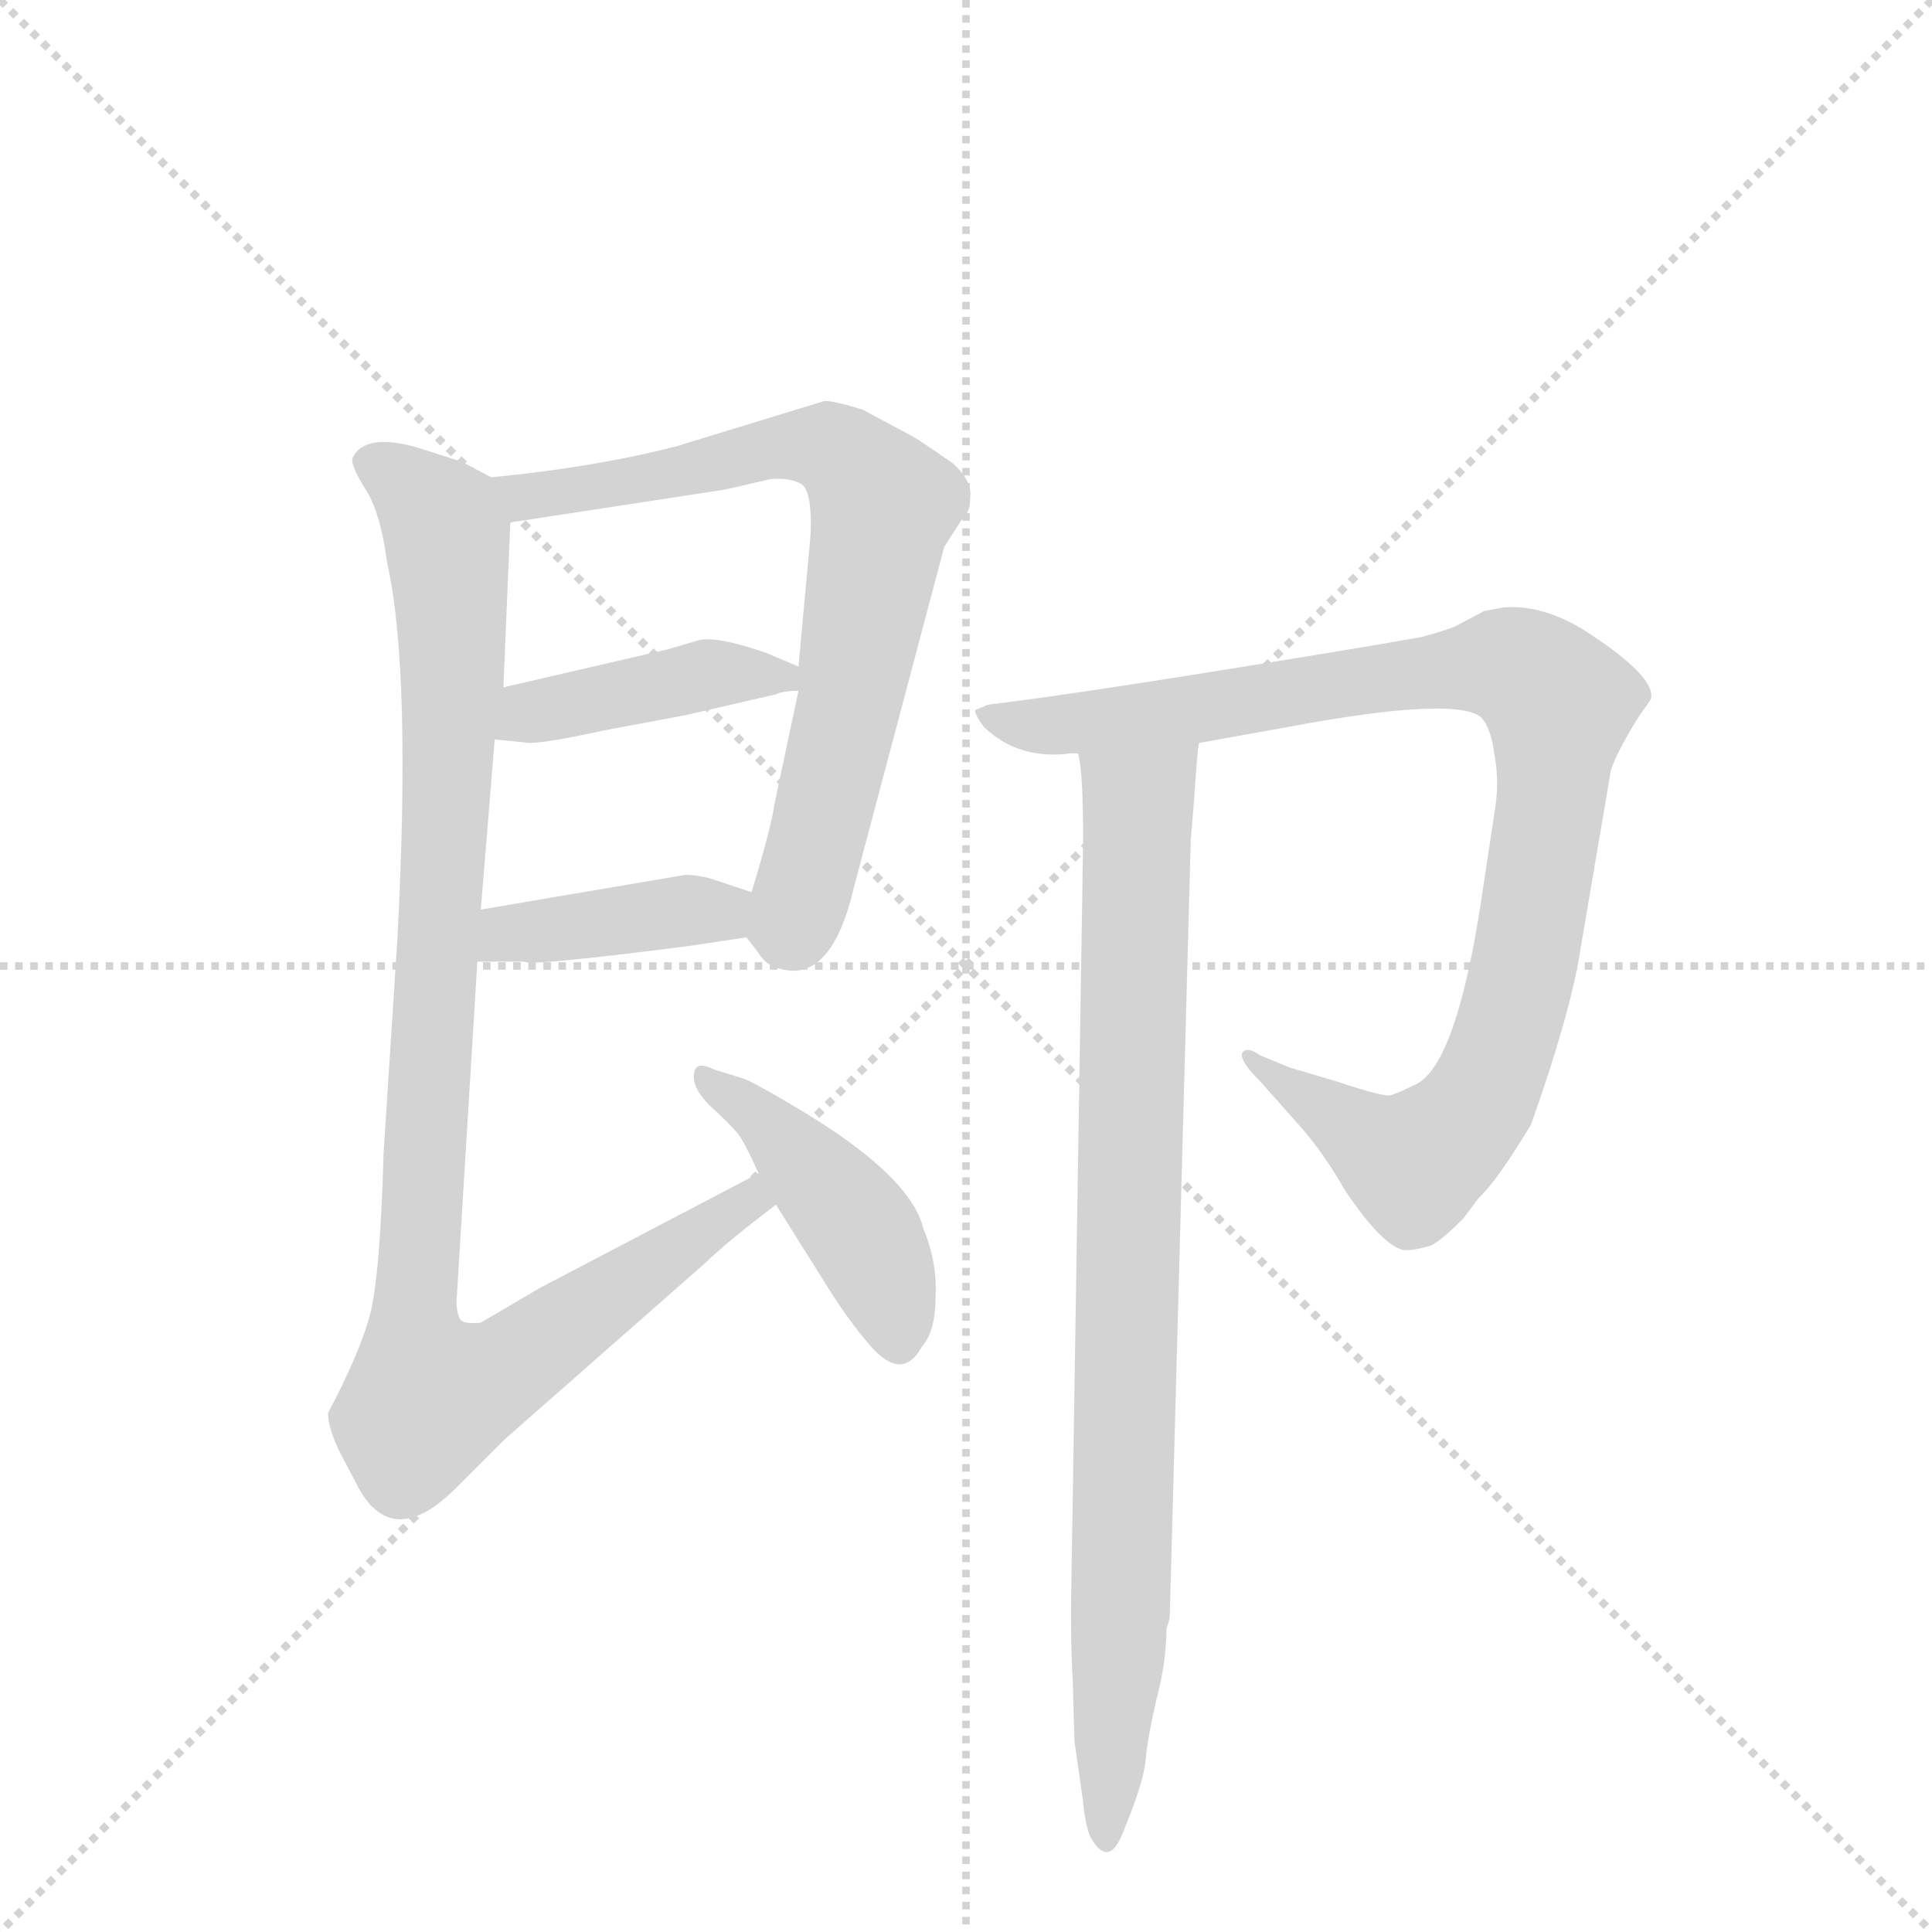 <svg version="1.1" viewBox="0 0 1024 1024" xmlns="http://www.w3.org/2000/svg">
  <g stroke="lightgray" stroke-dasharray="1,1" stroke-width="1" transform="scale(4, 4)">
    <line x1="0" y1="0" x2="256" y2="256"></line>
    <line x1="256" y1="0" x2="0" y2="256"></line>
    <line x1="128" y1="0" x2="128" y2="256"></line>
    <line x1="0" y1="128" x2="256" y2="128"></line>
  </g>
  <g transform="scale(0.92, -0.92) translate(60, -900)">
    <style type="text/css">
      
        @keyframes keyframes0 {
          from {
            stroke: blue;
            stroke-dashoffset: 753;
            stroke-width: 128;
          }
          71% {
            animation-timing-function: step-end;
            stroke: blue;
            stroke-dashoffset: 0;
            stroke-width: 128;
          }
          to {
            stroke: black;
            stroke-width: 1024;
          }
        }
        #make-me-a-hanzi-animation-0 {
          animation: keyframes0 0.863s both;
          animation-delay: 0s;
          animation-timing-function: linear;
        }
      
        @keyframes keyframes1 {
          from {
            stroke: blue;
            stroke-dashoffset: 422;
            stroke-width: 128;
          }
          58% {
            animation-timing-function: step-end;
            stroke: blue;
            stroke-dashoffset: 0;
            stroke-width: 128;
          }
          to {
            stroke: black;
            stroke-width: 1024;
          }
        }
        #make-me-a-hanzi-animation-1 {
          animation: keyframes1 0.593s both;
          animation-delay: 0.863s;
          animation-timing-function: linear;
        }
      
        @keyframes keyframes2 {
          from {
            stroke: blue;
            stroke-dashoffset: 403;
            stroke-width: 128;
          }
          57% {
            animation-timing-function: step-end;
            stroke: blue;
            stroke-dashoffset: 0;
            stroke-width: 128;
          }
          to {
            stroke: black;
            stroke-width: 1024;
          }
        }
        #make-me-a-hanzi-animation-2 {
          animation: keyframes2 0.578s both;
          animation-delay: 1.456s;
          animation-timing-function: linear;
        }
      
        @keyframes keyframes3 {
          from {
            stroke: blue;
            stroke-dashoffset: 1045;
            stroke-width: 128;
          }
          77% {
            animation-timing-function: step-end;
            stroke: blue;
            stroke-dashoffset: 0;
            stroke-width: 128;
          }
          to {
            stroke: black;
            stroke-width: 1024;
          }
        }
        #make-me-a-hanzi-animation-3 {
          animation: keyframes3 1.1s both;
          animation-delay: 2.034s;
          animation-timing-function: linear;
        }
      
        @keyframes keyframes4 {
          from {
            stroke: blue;
            stroke-dashoffset: 448;
            stroke-width: 128;
          }
          59% {
            animation-timing-function: step-end;
            stroke: blue;
            stroke-dashoffset: 0;
            stroke-width: 128;
          }
          to {
            stroke: black;
            stroke-width: 1024;
          }
        }
        #make-me-a-hanzi-animation-4 {
          animation: keyframes4 0.615s both;
          animation-delay: 3.135s;
          animation-timing-function: linear;
        }
      
        @keyframes keyframes5 {
          from {
            stroke: blue;
            stroke-dashoffset: 999;
            stroke-width: 128;
          }
          76% {
            animation-timing-function: step-end;
            stroke: blue;
            stroke-dashoffset: 0;
            stroke-width: 128;
          }
          to {
            stroke: black;
            stroke-width: 1024;
          }
        }
        #make-me-a-hanzi-animation-5 {
          animation: keyframes5 1.063s both;
          animation-delay: 3.749s;
          animation-timing-function: linear;
        }
      
        @keyframes keyframes6 {
          from {
            stroke: blue;
            stroke-dashoffset: 890;
            stroke-width: 128;
          }
          74% {
            animation-timing-function: step-end;
            stroke: blue;
            stroke-dashoffset: 0;
            stroke-width: 128;
          }
          to {
            stroke: black;
            stroke-width: 1024;
          }
        }
        #make-me-a-hanzi-animation-6 {
          animation: keyframes6 0.974s both;
          animation-delay: 4.812s;
          animation-timing-function: linear;
        }
      
    </style>
    
      <path d="M 370 360 L 377 351 Q 381 344 389 342 Q 419 333 432 389 L 484 585 L 495 602 Q 499 605 499 614 Q 500 623 489 633 Q 469 647 465 649 L 437 664 Q 421 669 415 669 L 330 643 Q 284 631 223 625 C 193 622 204 594 234 599 L 358 618 L 384 624 Q 395 625 402 621 Q 408 616 407 592 L 400 516 L 400 502 L 386 436 Q 385 426 373 386 C 367 364 367 364 370 360 Z" fill="lightgray"></path>
    
      <path d="M 225 474 L 245 472 Q 255 472 287 479 L 335 488 L 387 500 Q 391 502 400 502 C 430 503 428 504 400 516 L 381 524 Q 352 534 342 531 L 325 526 L 230 504 C 201 497 195 477 225 474 Z" fill="lightgray"></path>
    
      <path d="M 215 346 L 242 346 Q 243 343 337 355 L 370 360 C 400 364 401 377 373 386 L 349 394 Q 341 396 335 396 L 217 376 C 187 371 185 346 215 346 Z" fill="lightgray"></path>
    
      <path d="M 129 86 Q 129 77 136 63 L 147 42 Q 167 7 203 43 L 231 71 L 347 173 Q 357 183 387 206 C 411 225 404 238 377 224 L 251 158 L 217 138 Q 207 137 205 140 Q 203 144 203 150 L 215 346 L 217 376 L 225 474 L 230 504 L 234 599 C 235 619 235 619 223 625 L 206 634 L 181 642 Q 150 651 143 636 Q 142 632 150 619 Q 159 606 163 576 Q 177 514 169 360 L 161 236 Q 159 164 153 142 Q 147 120 129 86 Z" fill="lightgray"></path>
    
      <path d="M 387 206 L 414 163 Q 428 140 442 124 Q 460 104 471 124 Q 479 133 479 153 Q 480 173 472 192 Q 465 222 402 260 Q 372 278 367 279 L 351 284 Q 341 289 340 282 Q 338 274 349 263 Q 361 252 365 247 Q 369 242 377 224 L 387 206 Z" fill="lightgray"></path>
    
      <path d="M 631 472 L 681 481 Q 777 499 793 487 Q 799 481 801 465 Q 804 449 801 432 L 793 379 Q 779 289 757 276 Q 745 270 741 269 Q 737 268 710 277 L 683 285 L 666 292 Q 659 297 656 294 Q 653 290 666 277 L 690 250 Q 703 235 715 214 Q 736 183 748 180 Q 752 179 763 182 Q 768 183 783 198 L 792 210 Q 802 219 822 252 Q 844 314 850 350 L 868 456 Q 871 466 884 487 L 891 497 Q 895 510 851 538 Q 827 552 806 550 L 795 548 L 780 540 Q 777 538 759 533 L 730 528 Q 568 501 509 494 L 502 491 Q 501 489 507 481 Q 527 462 557 466 L 561 466 L 631 472 Z" fill="lightgray"></path>
    
      <path d="M 558 -68 L 559 -103 L 564 -138 Q 565 -150 568 -158 Q 578 -176 586 -158 Q 599 -127 600 -114 Q 601 -102 606 -80 Q 612 -58 612 -38 Q 614 -34 614 -28 L 626 416 L 628 440 Q 630 472 631 472 C 634 502 557 496 561 466 Q 564 457 564 416 L 557 -27 Q 557 -52 558 -68 Z" fill="lightgray"></path>
    
    
      <clipPath id="make-me-a-hanzi-clip-0">
        <path d="M 370 360 L 377 351 Q 381 344 389 342 Q 419 333 432 389 L 484 585 L 495 602 Q 499 605 499 614 Q 500 623 489 633 Q 469 647 465 649 L 437 664 Q 421 669 415 669 L 330 643 Q 284 631 223 625 C 193 622 204 594 234 599 L 358 618 L 384 624 Q 395 625 402 621 Q 408 616 407 592 L 400 516 L 400 502 L 386 436 Q 385 426 373 386 C 367 364 367 364 370 360 Z"></path>
      </clipPath>
      <path clip-path="url(#make-me-a-hanzi-clip-0)" d="M 232 621 L 242 613 L 286 619 L 399 644 L 423 640 L 449 609 L 430 495 L 403 385 L 397 368 L 385 365" fill="none" id="make-me-a-hanzi-animation-0" stroke-dasharray="625 1250" stroke-linecap="round"></path>
    
      <clipPath id="make-me-a-hanzi-clip-1">
        <path d="M 225 474 L 245 472 Q 255 472 287 479 L 335 488 L 387 500 Q 391 502 400 502 C 430 503 428 504 400 516 L 381 524 Q 352 534 342 531 L 325 526 L 230 504 C 201 497 195 477 225 474 Z"></path>
      </clipPath>
      <path clip-path="url(#make-me-a-hanzi-clip-1)" d="M 231 481 L 245 490 L 343 511 L 392 509" fill="none" id="make-me-a-hanzi-animation-1" stroke-dasharray="294 588" stroke-linecap="round"></path>
    
      <clipPath id="make-me-a-hanzi-clip-2">
        <path d="M 215 346 L 242 346 Q 243 343 337 355 L 370 360 C 400 364 401 377 373 386 L 349 394 Q 341 396 335 396 L 217 376 C 187 371 185 346 215 346 Z"></path>
      </clipPath>
      <path clip-path="url(#make-me-a-hanzi-clip-2)" d="M 222 353 L 242 364 L 355 374 L 364 380" fill="none" id="make-me-a-hanzi-animation-2" stroke-dasharray="275 550" stroke-linecap="round"></path>
    
      <clipPath id="make-me-a-hanzi-clip-3">
        <path d="M 129 86 Q 129 77 136 63 L 147 42 Q 167 7 203 43 L 231 71 L 347 173 Q 357 183 387 206 C 411 225 404 238 377 224 L 251 158 L 217 138 Q 207 137 205 140 Q 203 144 203 150 L 215 346 L 217 376 L 225 474 L 230 504 L 234 599 C 235 619 235 619 223 625 L 206 634 L 181 642 Q 150 651 143 636 Q 142 632 150 619 Q 159 606 163 576 Q 177 514 169 360 L 161 236 Q 159 164 153 142 Q 147 120 129 86 Z"></path>
      </clipPath>
      <path clip-path="url(#make-me-a-hanzi-clip-3)" d="M 152 635 L 195 600 L 199 577 L 201 513 L 178 127 L 187 95 L 228 109 L 372 208 L 372 216" fill="none" id="make-me-a-hanzi-animation-3" stroke-dasharray="917 1834" stroke-linecap="round"></path>
    
      <clipPath id="make-me-a-hanzi-clip-4">
        <path d="M 387 206 L 414 163 Q 428 140 442 124 Q 460 104 471 124 Q 479 133 479 153 Q 480 173 472 192 Q 465 222 402 260 Q 372 278 367 279 L 351 284 Q 341 289 340 282 Q 338 274 349 263 Q 361 252 365 247 Q 369 242 377 224 L 387 206 Z"></path>
      </clipPath>
      <path clip-path="url(#make-me-a-hanzi-clip-4)" d="M 346 278 L 385 251 L 429 201 L 448 167 L 457 129" fill="none" id="make-me-a-hanzi-animation-4" stroke-dasharray="320 640" stroke-linecap="round"></path>
    
      <clipPath id="make-me-a-hanzi-clip-5">
        <path d="M 631 472 L 681 481 Q 777 499 793 487 Q 799 481 801 465 Q 804 449 801 432 L 793 379 Q 779 289 757 276 Q 745 270 741 269 Q 737 268 710 277 L 683 285 L 666 292 Q 659 297 656 294 Q 653 290 666 277 L 690 250 Q 703 235 715 214 Q 736 183 748 180 Q 752 179 763 182 Q 768 183 783 198 L 792 210 Q 802 219 822 252 Q 844 314 850 350 L 868 456 Q 871 466 884 487 L 891 497 Q 895 510 851 538 Q 827 552 806 550 L 795 548 L 780 540 Q 777 538 759 533 L 730 528 Q 568 501 509 494 L 502 491 Q 501 489 507 481 Q 527 462 557 466 L 561 466 L 631 472 Z"></path>
      </clipPath>
      <path clip-path="url(#make-me-a-hanzi-clip-5)" d="M 508 488 L 539 481 L 567 483 L 797 517 L 819 513 L 838 495 L 815 328 L 795 271 L 780 250 L 754 229 L 664 285 L 661 292" fill="none" id="make-me-a-hanzi-animation-5" stroke-dasharray="871 1742" stroke-linecap="round"></path>
    
      <clipPath id="make-me-a-hanzi-clip-6">
        <path d="M 558 -68 L 559 -103 L 564 -138 Q 565 -150 568 -158 Q 578 -176 586 -158 Q 599 -127 600 -114 Q 601 -102 606 -80 Q 612 -58 612 -38 Q 614 -34 614 -28 L 626 416 L 628 440 Q 630 472 631 472 C 634 502 557 496 561 466 Q 564 457 564 416 L 557 -27 Q 557 -52 558 -68 Z"></path>
      </clipPath>
      <path clip-path="url(#make-me-a-hanzi-clip-6)" d="M 568 464 L 596 437 L 586 -27 L 577 -158" fill="none" id="make-me-a-hanzi-animation-6" stroke-dasharray="762 1524" stroke-linecap="round"></path>
    
  </g>
</svg>